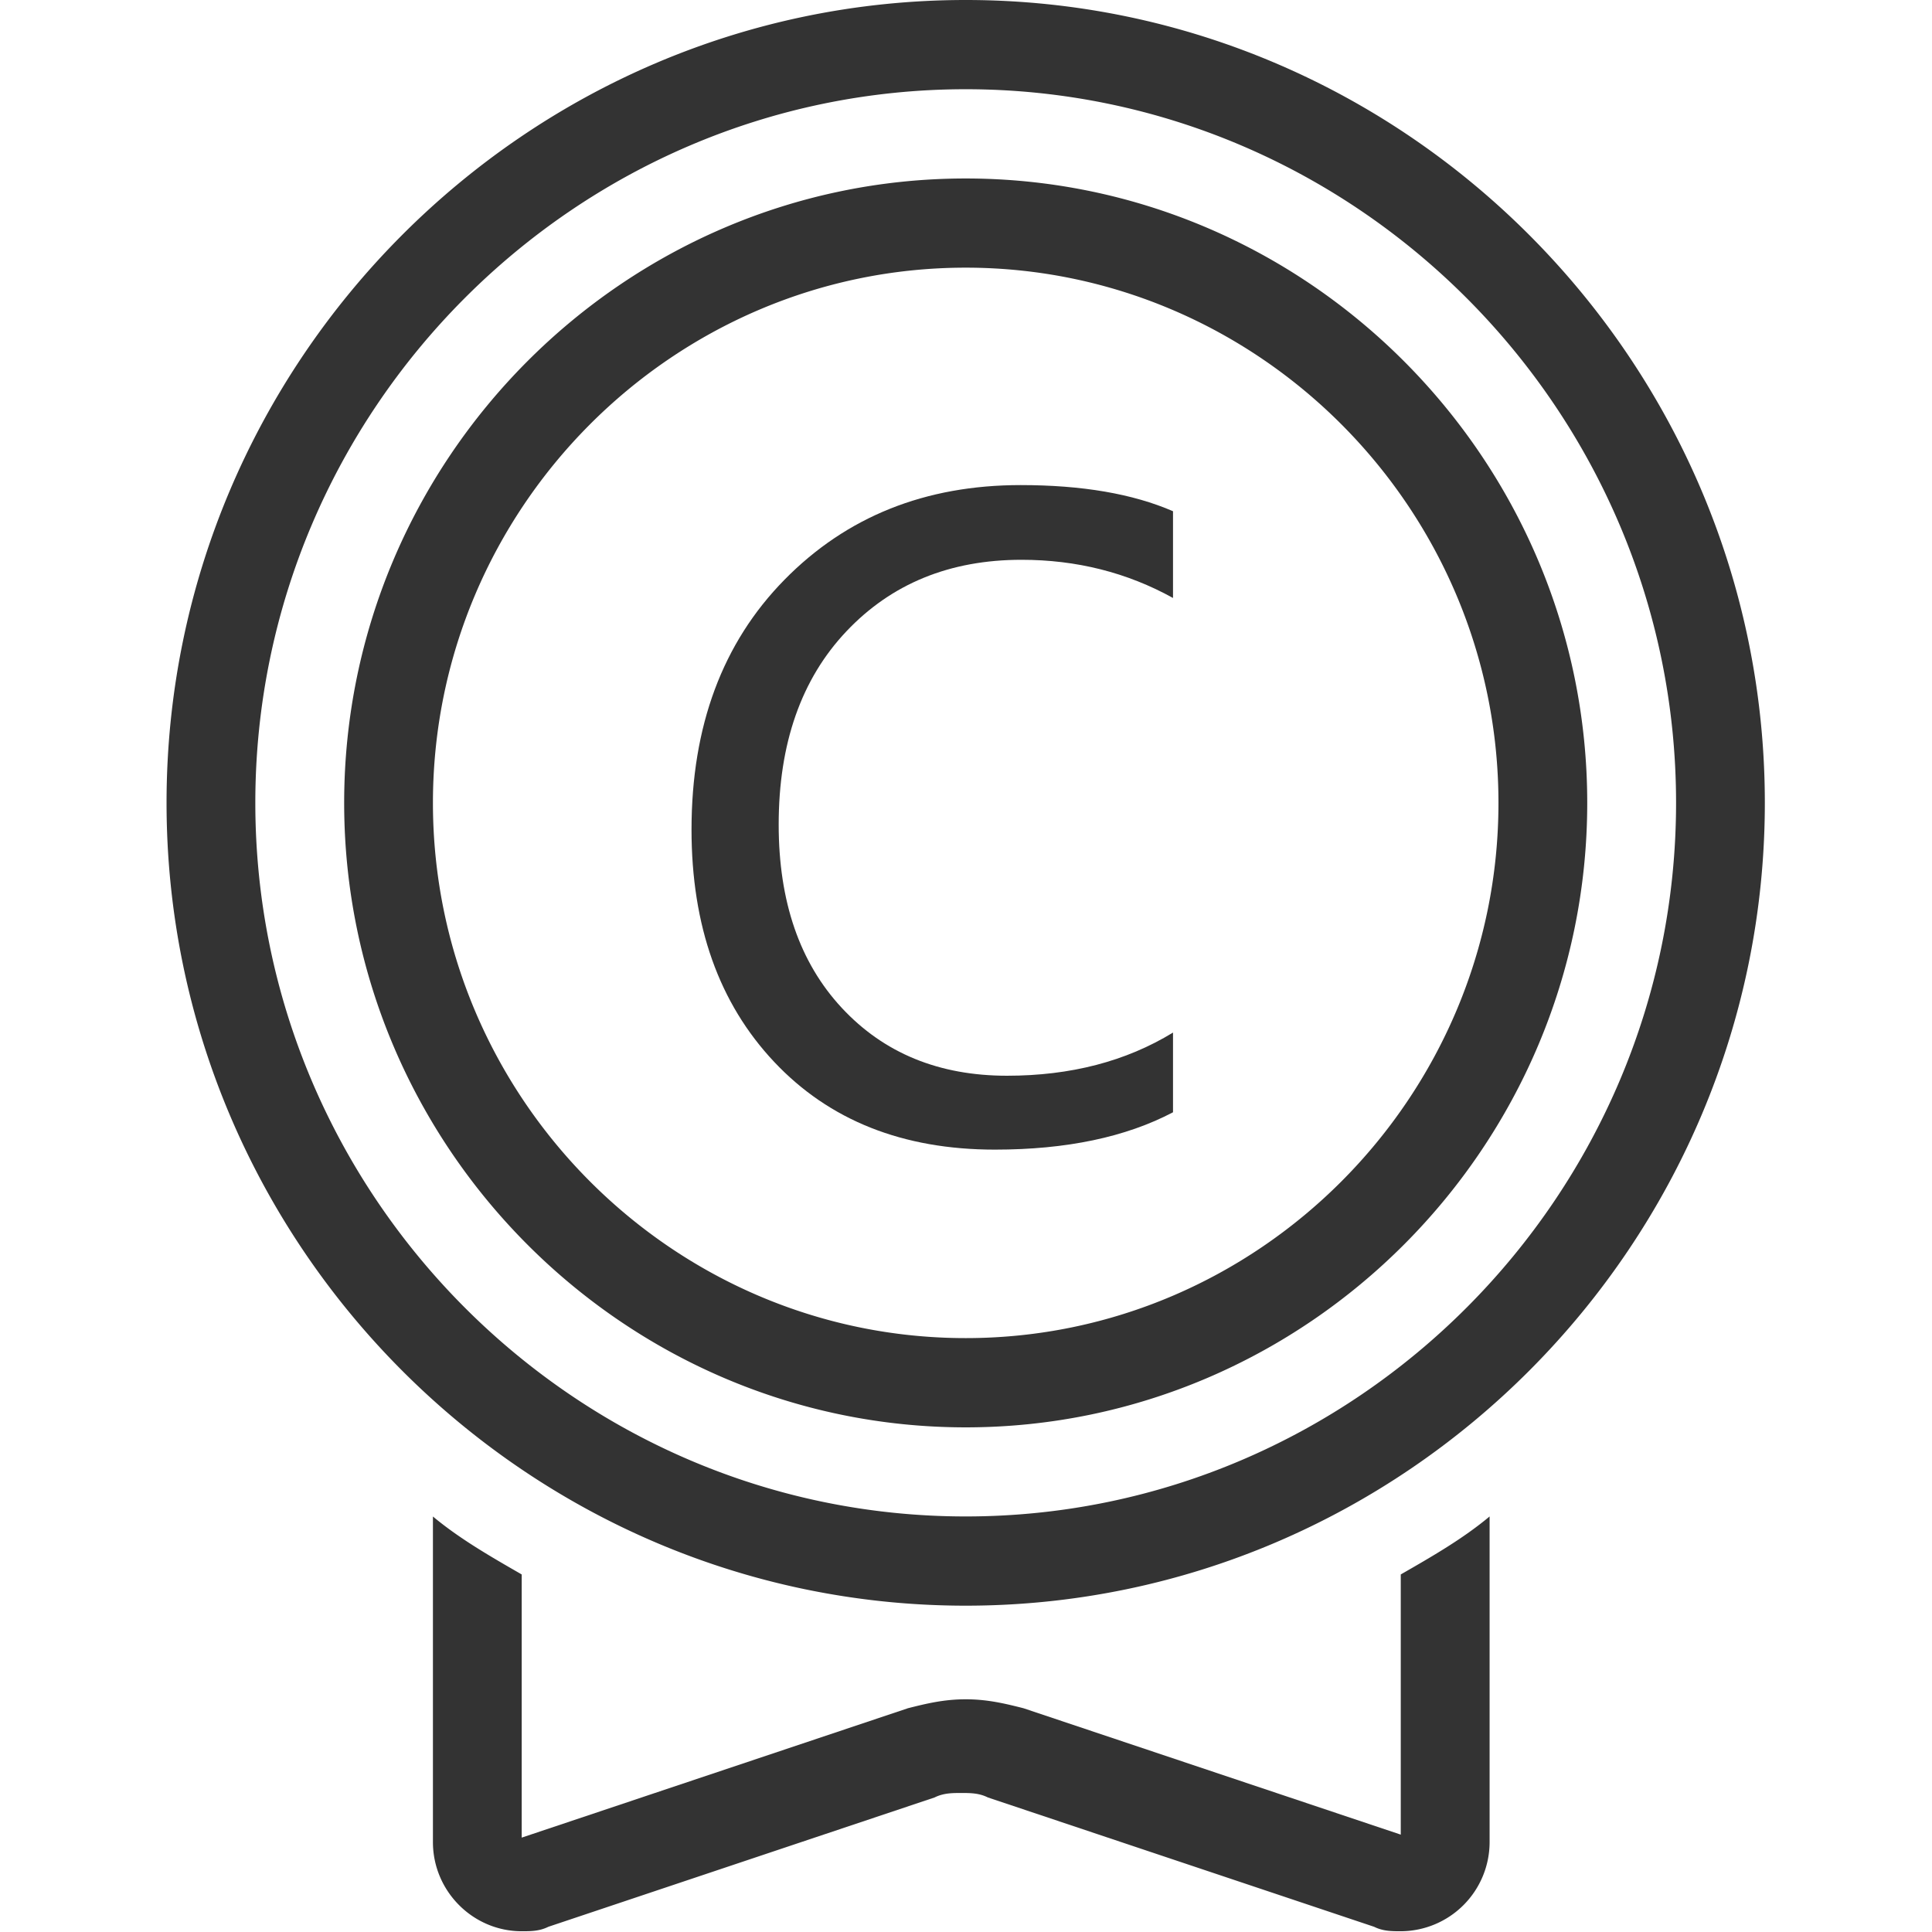<?xml version="1.0" standalone="no"?><!DOCTYPE svg PUBLIC "-//W3C//DTD SVG 1.1//EN" "http://www.w3.org/Graphics/SVG/1.1/DTD/svg11.dtd"><svg class="icon" width="200px" height="200.00px" viewBox="0 0 1024 1024" version="1.1" xmlns="http://www.w3.org/2000/svg"><path fill="#333333" d="M747.172 973.978l-204.728-68.588c-9.421-2.36-18.852-4.731-30.597-4.731-11.756 0-21.181 2.371-30.602 4.731L276.516 973.978v-139.489c-16.451-9.462-32.932-18.918-47.053-30.71v172.57c0 25.979 21.181 47.252 47.053 47.252 4.731 0 9.426 0 14.116-2.36l204.723-68.552c4.731-2.365 9.426-2.365 14.121-2.365 4.731 0 9.426 0 14.116 2.365l204.723 68.552c4.731 2.36 9.426 2.36 14.121 2.36a47.293 47.293 0 0 0 47.084-47.293v-172.559c-14.121 11.822-30.602 21.279-47.084 30.74v139.489h4.736zM511.841 0c-232.96 0-423.567 191.483-423.567 425.503 0 234.02 190.607 425.539 423.567 425.539 232.96 0 423.557-191.478 423.557-425.539C935.398 191.483 744.801 0 511.841 0z m0 803.748c-207.089 0-376.515-170.204-376.515-378.245 0-208.005 169.426-378.209 376.515-378.209 207.089 0 376.509 170.204 376.509 378.209 0 208.041-169.421 378.245-376.509 378.245z m0-709.151c-181.181 0-329.426 148.956-329.426 330.947 0 182.062 148.25 330.982 329.426 330.982s329.426-148.951 329.426-330.982c0.005-182.026-148.25-330.947-329.426-330.947z m0 614.625c-155.305 0-282.378-127.631-282.378-283.674 0-156.012 127.068-283.684 282.378-283.684 155.305 0 282.373 127.672 282.373 283.684 0 156.001-127.068 283.674-282.373 283.674z"  /><path fill="#333333" d="M621.722 589.527c-25.078 13.199-56.54 19.799-94.382 19.799-48.84 0-87.854-15.508-117.038-46.531-29.189-31.022-43.781-72.049-43.781-123.09 0-54.851 16.425-99 49.28-132.439 32.855-33.439 74.578-50.161 125.179-50.161 32.558 0 59.469 4.618 80.742 13.86v45.978c-24.351-13.491-51.113-20.239-80.302-20.239-37.985 0-68.936 12.652-92.841 37.949-23.905 25.298-35.86 59.438-35.86 102.41 0 40.776 11.146 73.149 33.439 97.132 22.292 23.982 51.482 35.968 87.562 35.968 33.731 0 63.063-7.624 88.003-22.881v42.245z"  /></svg>